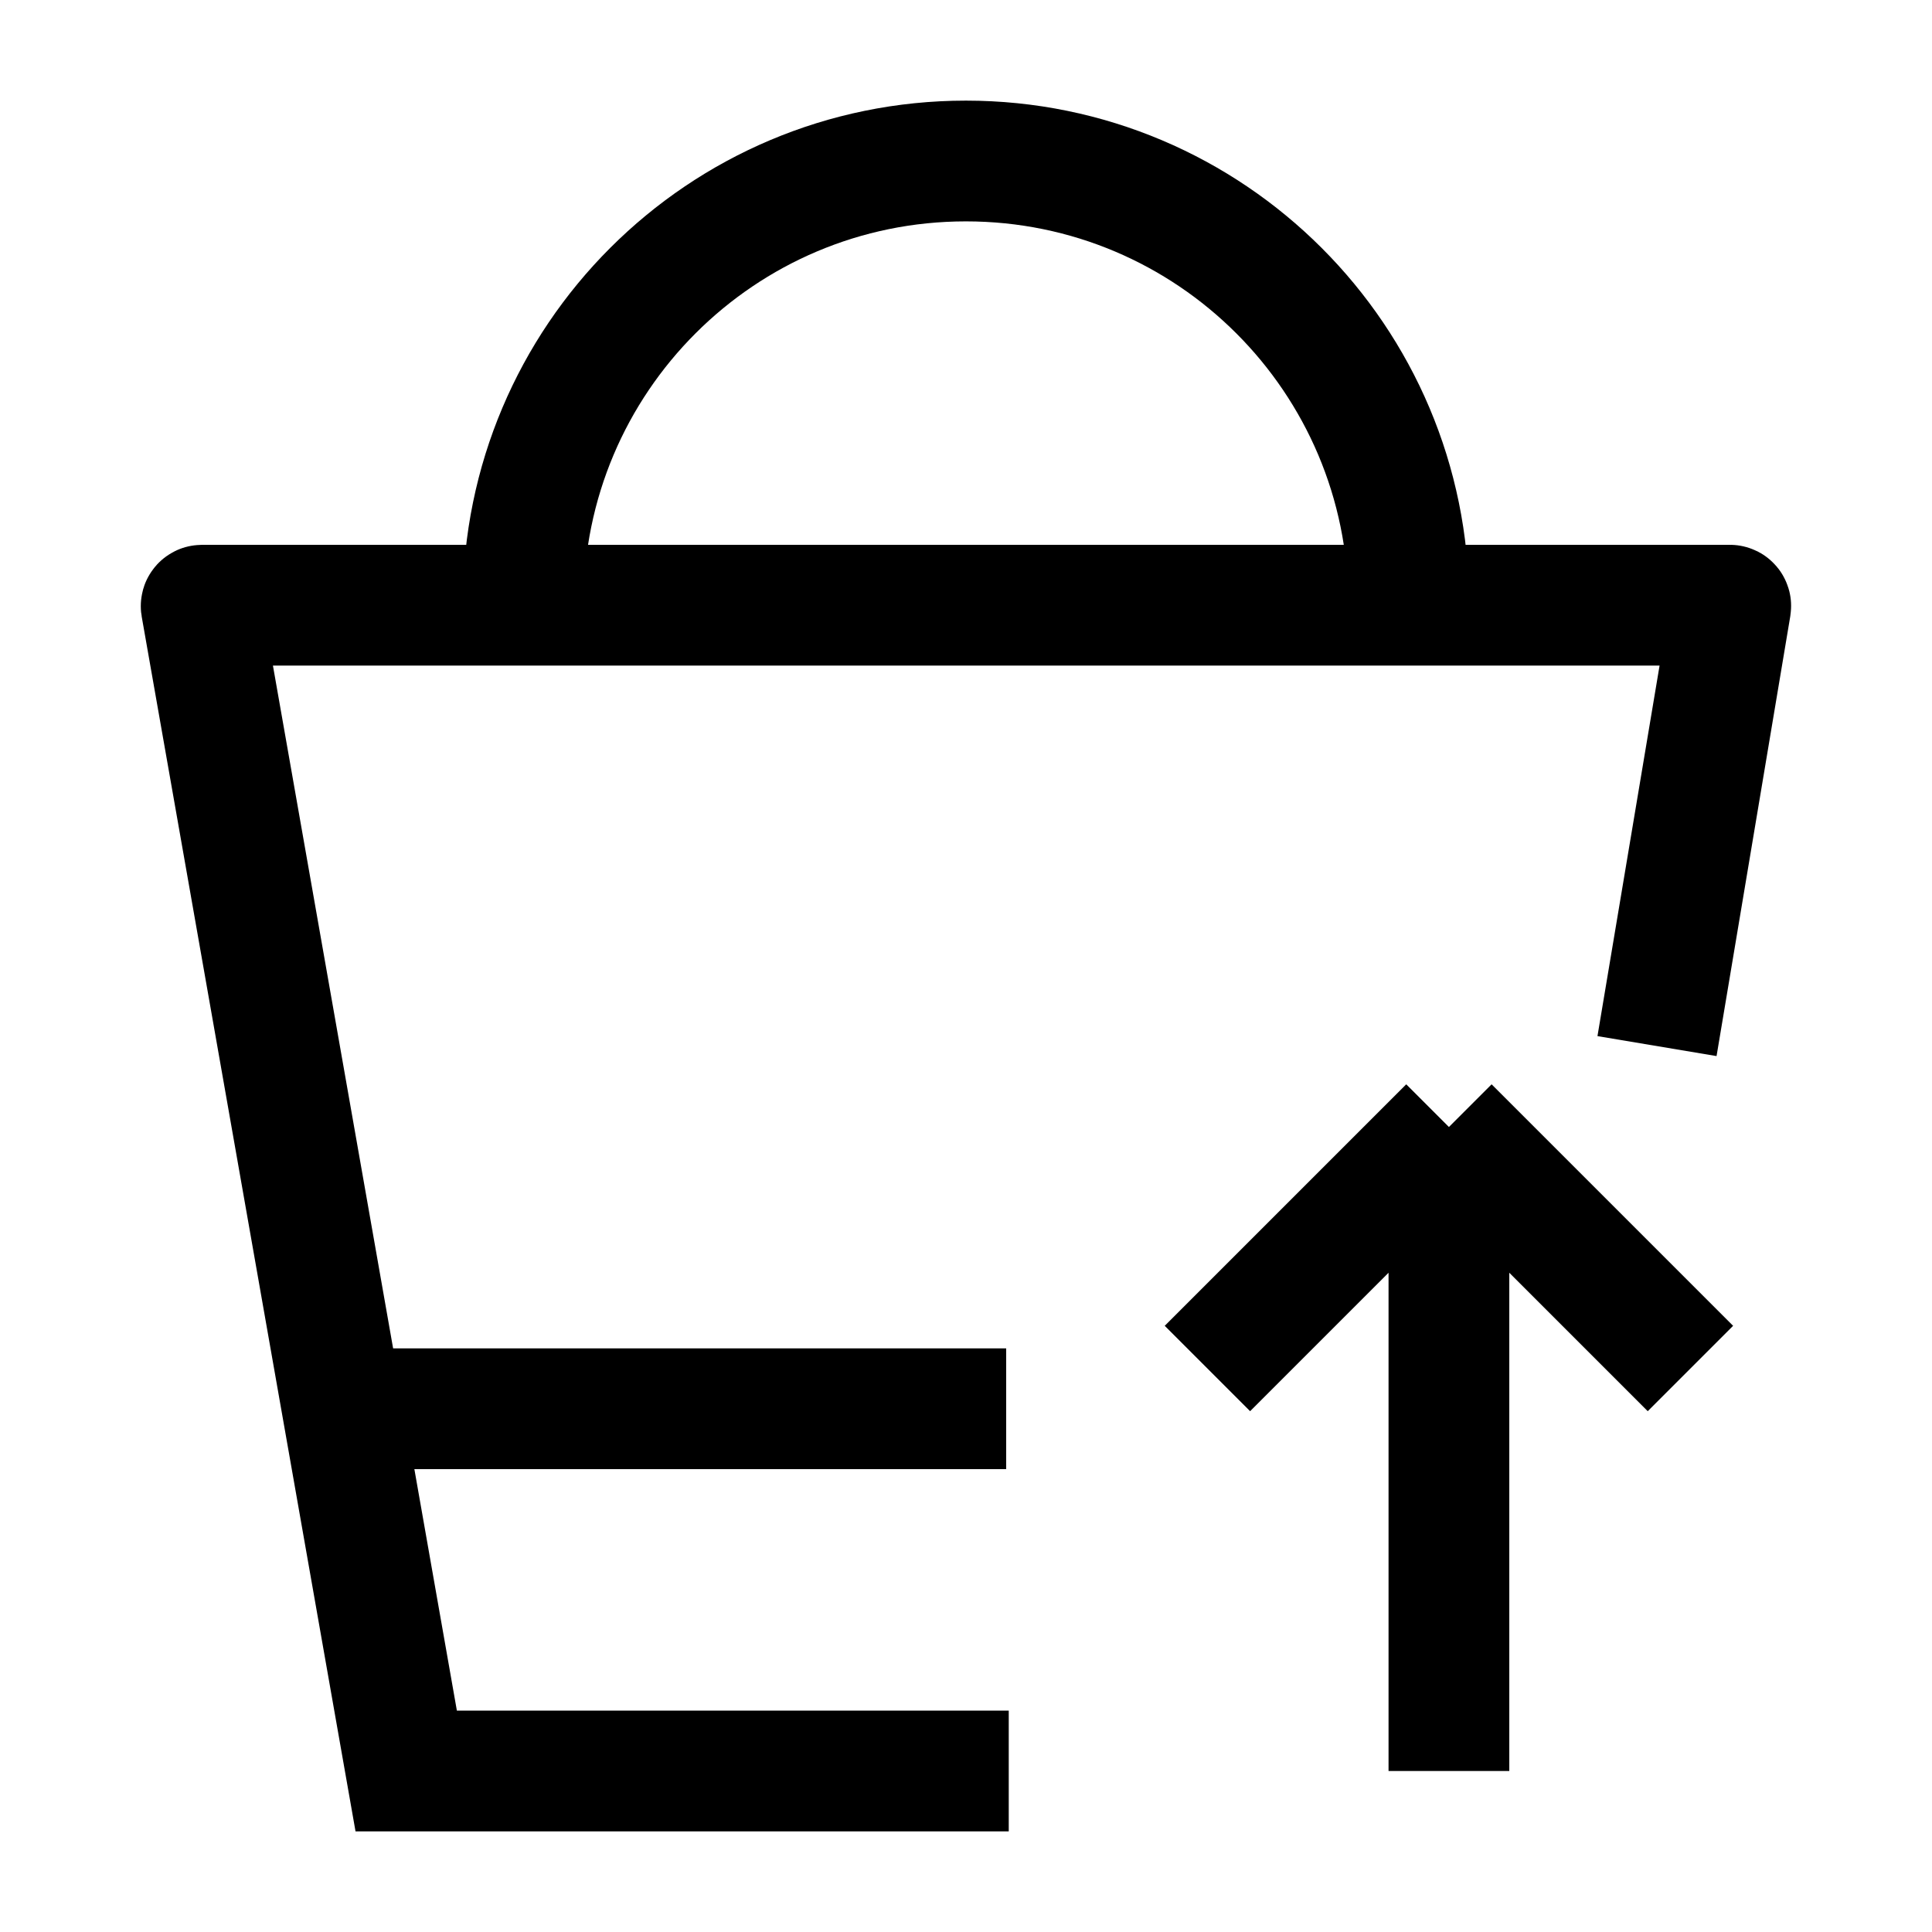 <svg width="24" height="24" viewBox="0 0 24 24" fill="none" xmlns="http://www.w3.org/2000/svg">
    <path d="M17.499 7.5C17.499 4.462 15.037 2 11.999 2C8.961 2 6.499 4.462 6.499 7.5" stroke="currentColor" stroke-width="1.5"/>
    <path d="M4.499 17.5H12.499" stroke="currentColor" stroke-width="1.5"/>
    <path d="M17.999 14V22M17.999 14L20.999 17M17.999 14L14.999 17" stroke="currentColor" stroke-width="1.5"/>
    <path d="M12.531 22H5.046L2.499 7.53C2.498 7.524 2.503 7.518 2.509 7.518H21.49C21.496 7.518 21.501 7.524 21.5 7.53L20.584 12.995" stroke="currentColor" stroke-width="1.5"/>
</svg>
